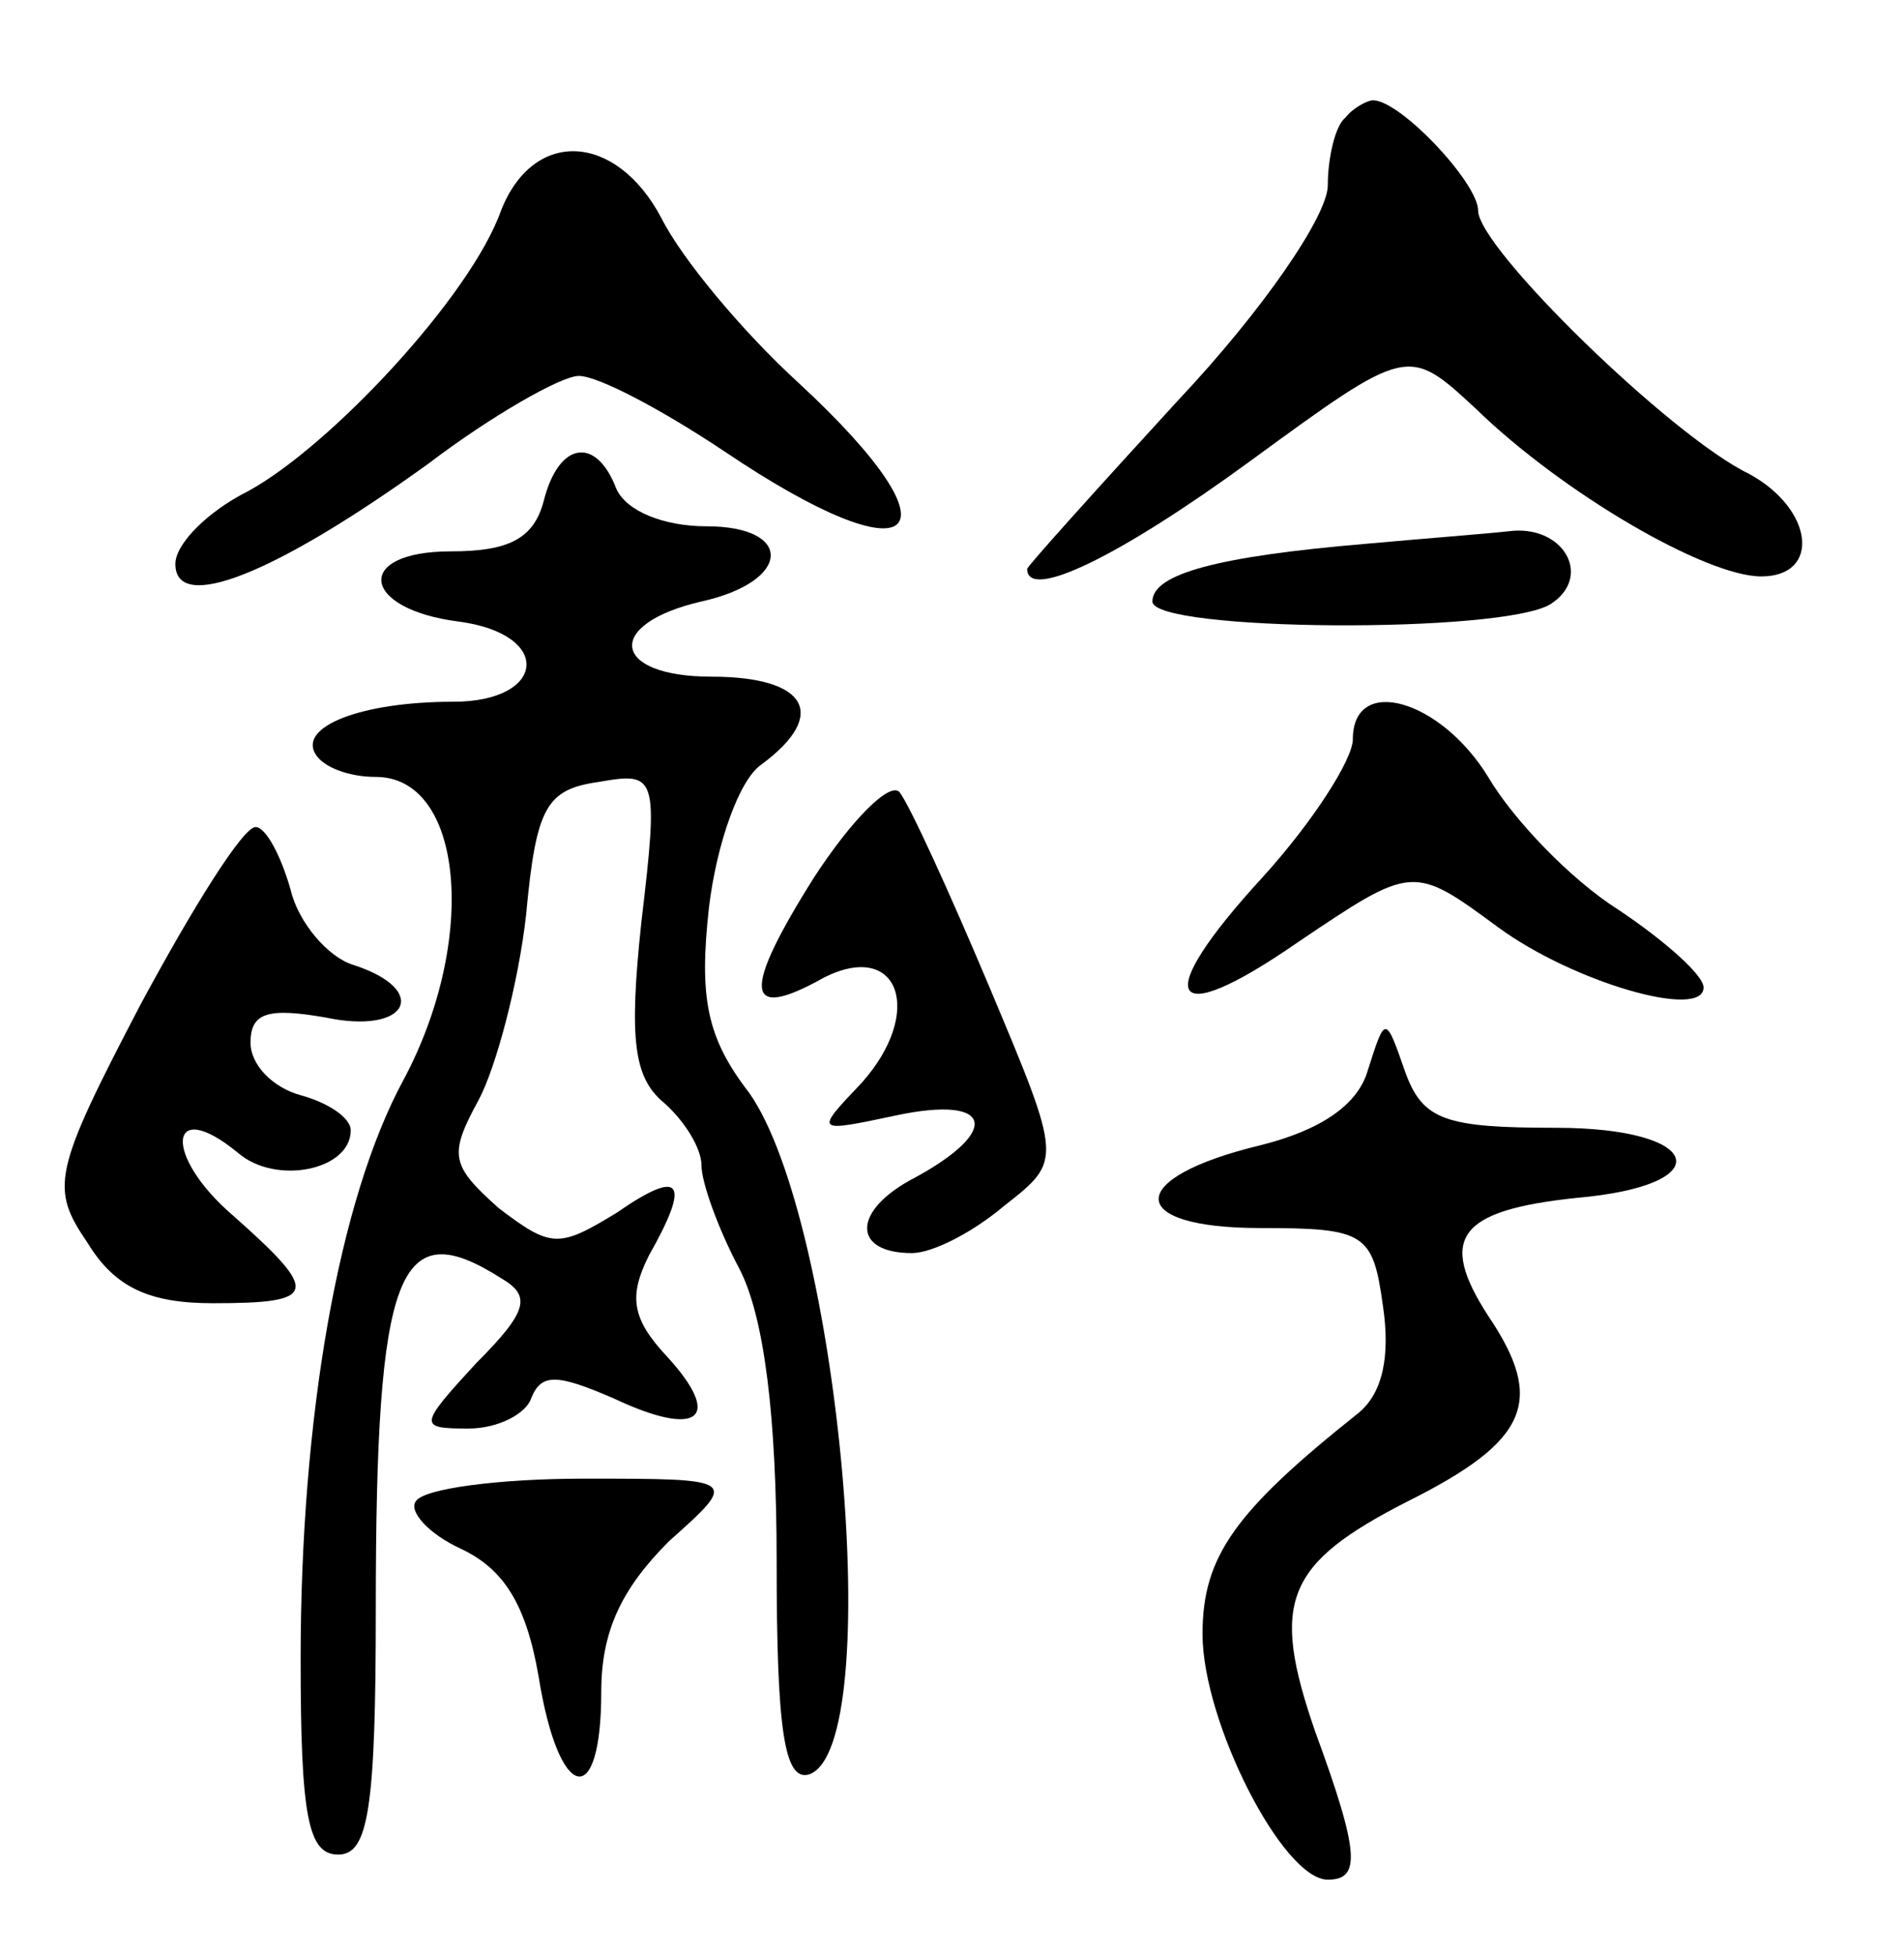 <svg version="1.0" xmlns="http://www.w3.org/2000/svg"
 width="76pt" height="78pt" viewBox="0 0 76 78"
 preserveAspectRatio="xMidYMid meet">
<g transform="translate(0,78) scale(0.1,-0.1)"
fill="#000000" stroke="none">
<path d="M537 733 c-4 -3 -7 -16 -7 -27 0 -12 -26 -50 -60 -86 -33 -36 -60
-66 -60 -67 0 -13 37 5 89 43 63 46 63 46 90 21 35 -34 92 -67 114 -67 24 0
21 27 -5 41 -31 15 -108 90 -108 105 0 11 -31 44 -42 44 -2 0 -8 -3 -11 -7z"/>
<path d="M200 696 c-12 -34 -68 -94 -101 -112 -16 -8 -29 -21 -29 -29 0 -20
40 -4 101 40 25 19 53 35 60 35 8 0 34 -14 58 -30 77 -52 97 -35 30 27 -23 21
-47 50 -55 66 -18 34 -51 36 -64 3z"/>
<path d="M217 580 c-4 -15 -14 -20 -37 -20 -39 0 -36 -23 3 -28 38 -5 35 -32
-2 -32 -37 0 -62 -10 -55 -21 3 -5 13 -9 24 -9 35 0 41 -65 11 -121 -26 -48
-41 -135 -41 -231 0 -63 3 -78 15 -78 12 0 15 18 15 98 0 136 9 158 50 132 12
-7 11 -13 -10 -34 -23 -25 -23 -26 -3 -26 12 0 23 6 25 12 4 10 10 10 33 0 34
-16 44 -8 21 17 -14 15 -15 24 -7 40 17 30 13 35 -13 17 -23 -14 -26 -14 -47
2 -19 17 -20 21 -8 43 7 13 16 47 19 74 4 43 8 50 29 53 23 4 24 3 17 -56 -5
-47 -3 -62 9 -72 8 -7 15 -18 15 -25 0 -7 7 -26 15 -41 10 -19 15 -59 15 -117
0 -67 3 -88 13 -85 31 11 12 221 -24 272 -17 22 -20 38 -16 74 3 25 12 51 21
57 27 20 18 35 -20 35 -40 0 -43 21 -4 30 36 8 37 30 2 30 -17 0 -32 6 -36 15
-8 21 -23 19 -29 -5z"/>
<path d="M545 563 c-59 -5 -85 -12 -85 -23 0 -12 140 -13 159 -1 17 11 5 32
-17 29 -9 -1 -35 -3 -57 -5z"/>
<path d="M540 485 c0 -8 -16 -33 -36 -55 -45 -49 -38 -62 14 -26 46 31 46 31
80 6 30 -22 82 -37 82 -24 0 5 -16 19 -34 31 -19 12 -42 36 -52 53 -19 31 -54
41 -54 15z"/>
<path d="M325 430 c-29 -46 -28 -58 4 -40 30 15 40 -14 15 -42 -19 -20 -19
-20 14 -13 38 8 42 -6 7 -25 -25 -13 -25 -30 -1 -30 8 0 24 8 37 19 23 18 23
18 -6 87 -16 38 -32 73 -36 78 -4 4 -19 -11 -34 -34z"/>
<path d="M56 379 c-35 -67 -36 -73 -21 -95 11 -18 25 -24 50 -24 42 0 43 4 8
35 -28 24 -26 48 2 25 15 -13 45 -7 45 9 0 5 -9 11 -20 14 -11 3 -20 12 -20
21 0 12 7 14 30 10 33 -7 42 11 11 21 -10 3 -22 17 -25 30 -4 14 -10 25 -14
25 -5 0 -25 -32 -46 -71z"/>
<path d="M546 353 c-4 -14 -19 -24 -43 -30 -54 -13 -54 -33 0 -33 42 0 45 -2
49 -31 3 -20 0 -35 -10 -43 -49 -39 -62 -57 -62 -88 0 -35 32 -98 50 -98 13 0
13 10 -5 59 -18 52 -12 67 37 92 48 24 55 40 32 74 -20 31 -12 42 35 47 58 5
51 28 -8 28 -44 0 -53 3 -60 22 -8 23 -8 23 -15 1z"/>
<path d="M166 181 c-3 -4 5 -13 18 -19 17 -8 26 -22 31 -51 8 -50 25 -54 25
-6 0 24 8 41 27 60 28 25 28 25 -34 25 -34 0 -64 -4 -67 -9z"/>
</g>
</svg>
